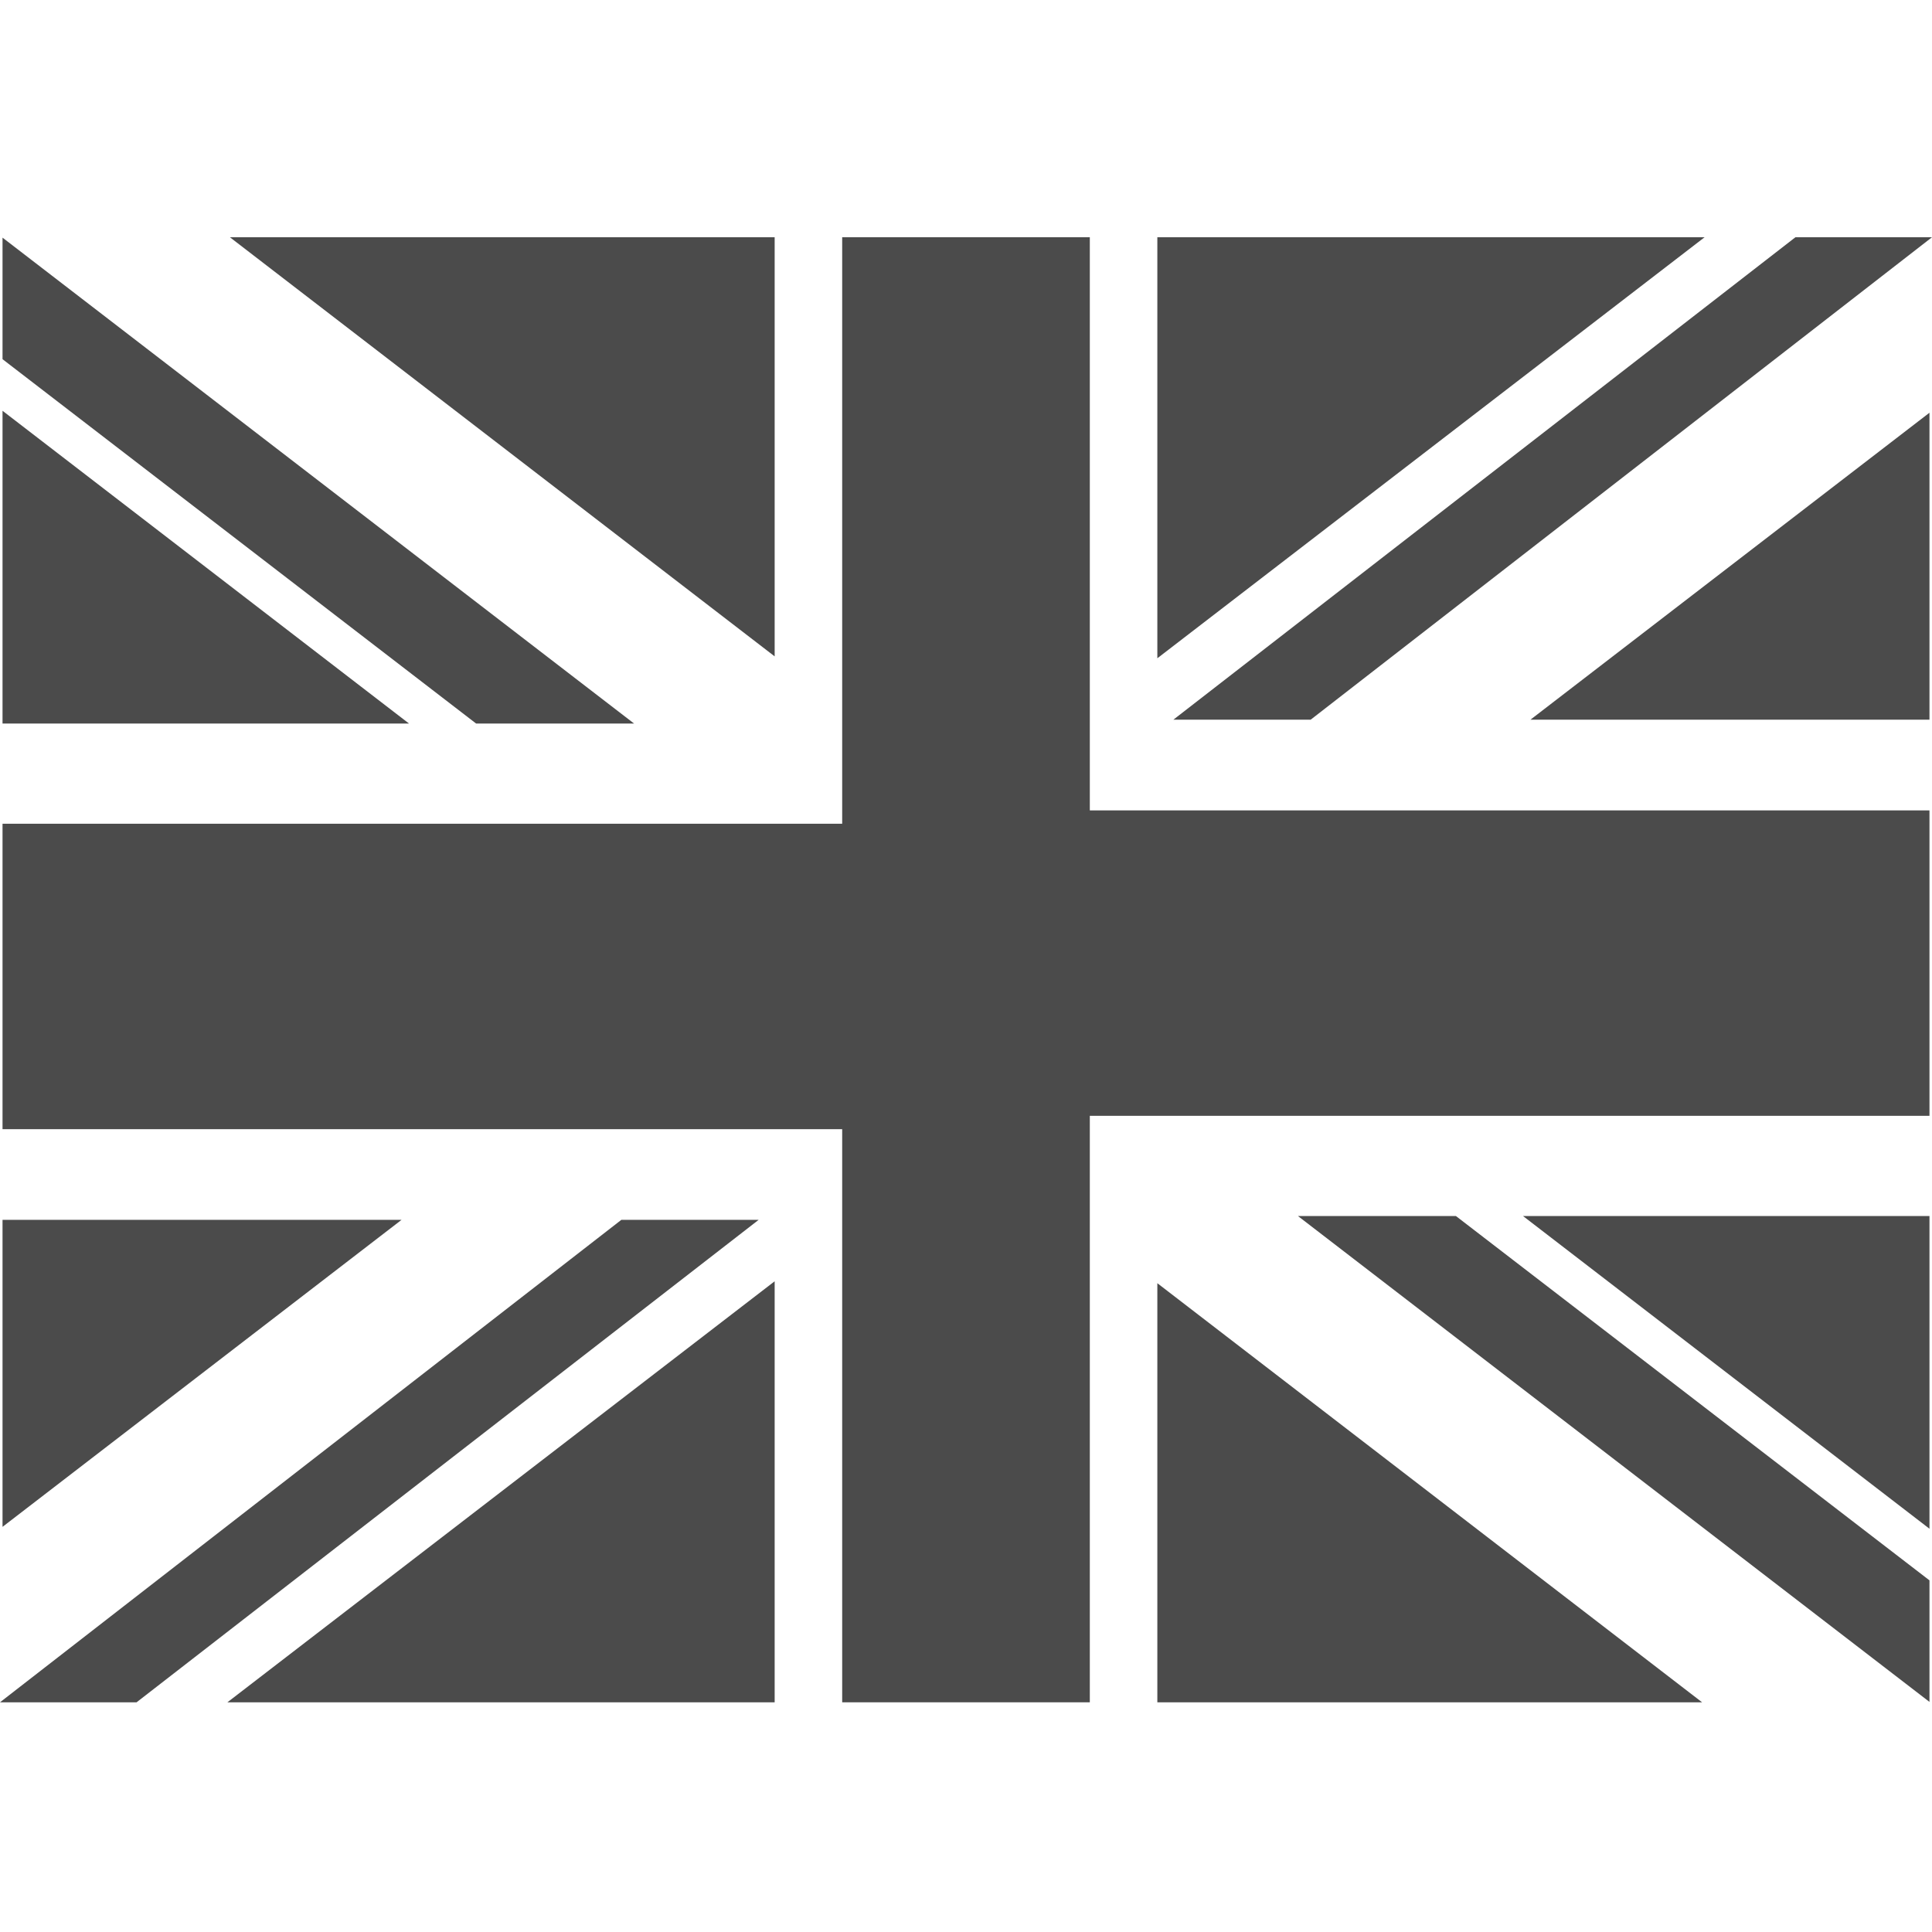 <!--?xml version="1.0" encoding="utf-8"?-->
<!-- Generator: Adobe Illustrator 18.1.1, SVG Export Plug-In . SVG Version: 6.00 Build 0)  -->

<svg version="1.1" id="_x32_" xmlns="http://www.w3.org/2000/svg" xmlns:xlink="http://www.w3.org/1999/xlink" x="0px" y="0px" viewBox="0 60 512 390" style="width: 256px; height: 256px; opacity: 1;" xml:space="preserve">
<style type="text/css">
	.st0{fill:#4B4B4B;}
</style>
<g>
	<polygon class="st0" points="0.67,107.862 0.67,190.746 108.393,190.746 	"></polygon>
	<polygon class="st0" points="168.038,190.746 0.67,61.978 0.67,94.189 126.174,190.746 	"></polygon>
	<polygon class="st0" points="205.293,61.87 60.923,61.87 205.293,172.946 	"></polygon>
	<polygon class="st0" points="0.67,322.27 0.67,403.63 106.418,322.27 	"></polygon>
	<polygon class="st0" points="205.293,450.13 205.293,338.553 60.261,450.13 	"></polygon>
	<polygon class="st0" points="164.663,322.27 0.67,449.606 0,450.13 0.67,450.13 36.191,450.13 201.051,322.27 	"></polygon>
	<polygon class="st0" points="288.812,61.87 256,61.87 223.188,61.87 223.188,217.299 0.67,217.299 0.67,298.243 223.188,298.243
		223.188,450.13 256,450.13 288.812,450.13 288.812,294.702 511.33,294.702 511.33,213.765 288.812,213.765 	"></polygon>
	<polygon class="st0" points="511.33,404.13 511.33,321.254 403.607,321.254 	"></polygon>
	<polygon class="st0" points="343.962,321.254 511.33,450.022 511.33,417.811 385.826,321.254 	"></polygon>
	<polygon class="st0" points="306.707,450.13 451.077,450.13 306.707,339.061 	"></polygon>
	<polygon class="st0" points="511.33,189.73 511.33,108.378 405.578,189.73 	"></polygon>
	<polygon class="st0" points="306.707,61.87 306.707,173.447 451.738,61.87 	"></polygon>
	<polygon class="st0" points="511.33,61.87 475.809,61.87 310.949,189.73 347.337,189.73 511.33,62.394 512,61.87 	"></polygon>
</g>
</svg>
